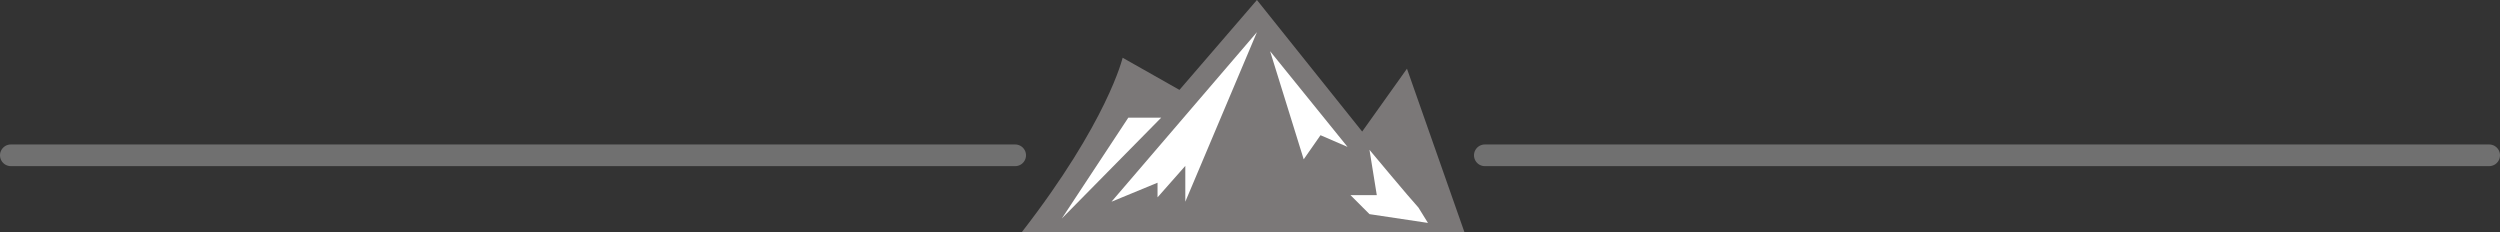 <svg xmlns="http://www.w3.org/2000/svg" width="346" height="32.166" viewBox="0 0 346 32.166">
  <rect x="0" y="0" width="346" height="32.166" fill="#333333" stroke="none"/>
  <g id="underline" transform="translate(-547 -2803.007)">
    <path id="Path_16" data-name="Path 16" d="M-4045.612,2884.919c11.936-15.375,13.984-24.175,13.984-24.175l7.865,4.45,10.722-12.441,14.566,18.207,6.2-8.7,7.965,22.658Z" transform="translate(4734 -49.746)" fill="#7b7878"/>
    <path id="Path_17" data-name="Path 17" d="M-4025.649,2925.148l13.757-13.959h-4.552Z" transform="translate(4719.601 -91.896)" fill="#fff"/>
    <path id="Path_18" data-name="Path 18" d="M-4000.968,2892.19l6.373-2.63v2.023l3.844-4.35v4.957l9.913-23.467Z" transform="translate(4701.798 -61.265)" fill="#fff"/>
    <path id="Path_19" data-name="Path 19" d="M-3922.207,2878.16l4.653,14.97,2.327-3.338,3.743,1.618Z" transform="translate(4644.986 -68.072)" fill="#fff"/>
    <g id="underline-2" data-name="underline">
      <line id="Line_6" data-name="Line 6" x2="139" transform="translate(548.5 2824.5)" fill="none" stroke="#707070" stroke-linecap="round" stroke-width="3"/>
      <line id="Line_7" data-name="Line 7" x2="139" transform="translate(752.5 2824.5)" fill="none" stroke="#707070" stroke-linecap="round" stroke-width="3"/>
      <path id="Path_20" data-name="Path 20" d="M-3872.874,2935.15c-1.214-1.315-6.777-7.991-6.777-7.991l1.012,6.271h-3.642l2.63,2.63,8.092,1.214Z" transform="translate(4616.187 -103.416)" fill="#fff"/>
    </g>
  </g>
</svg>
